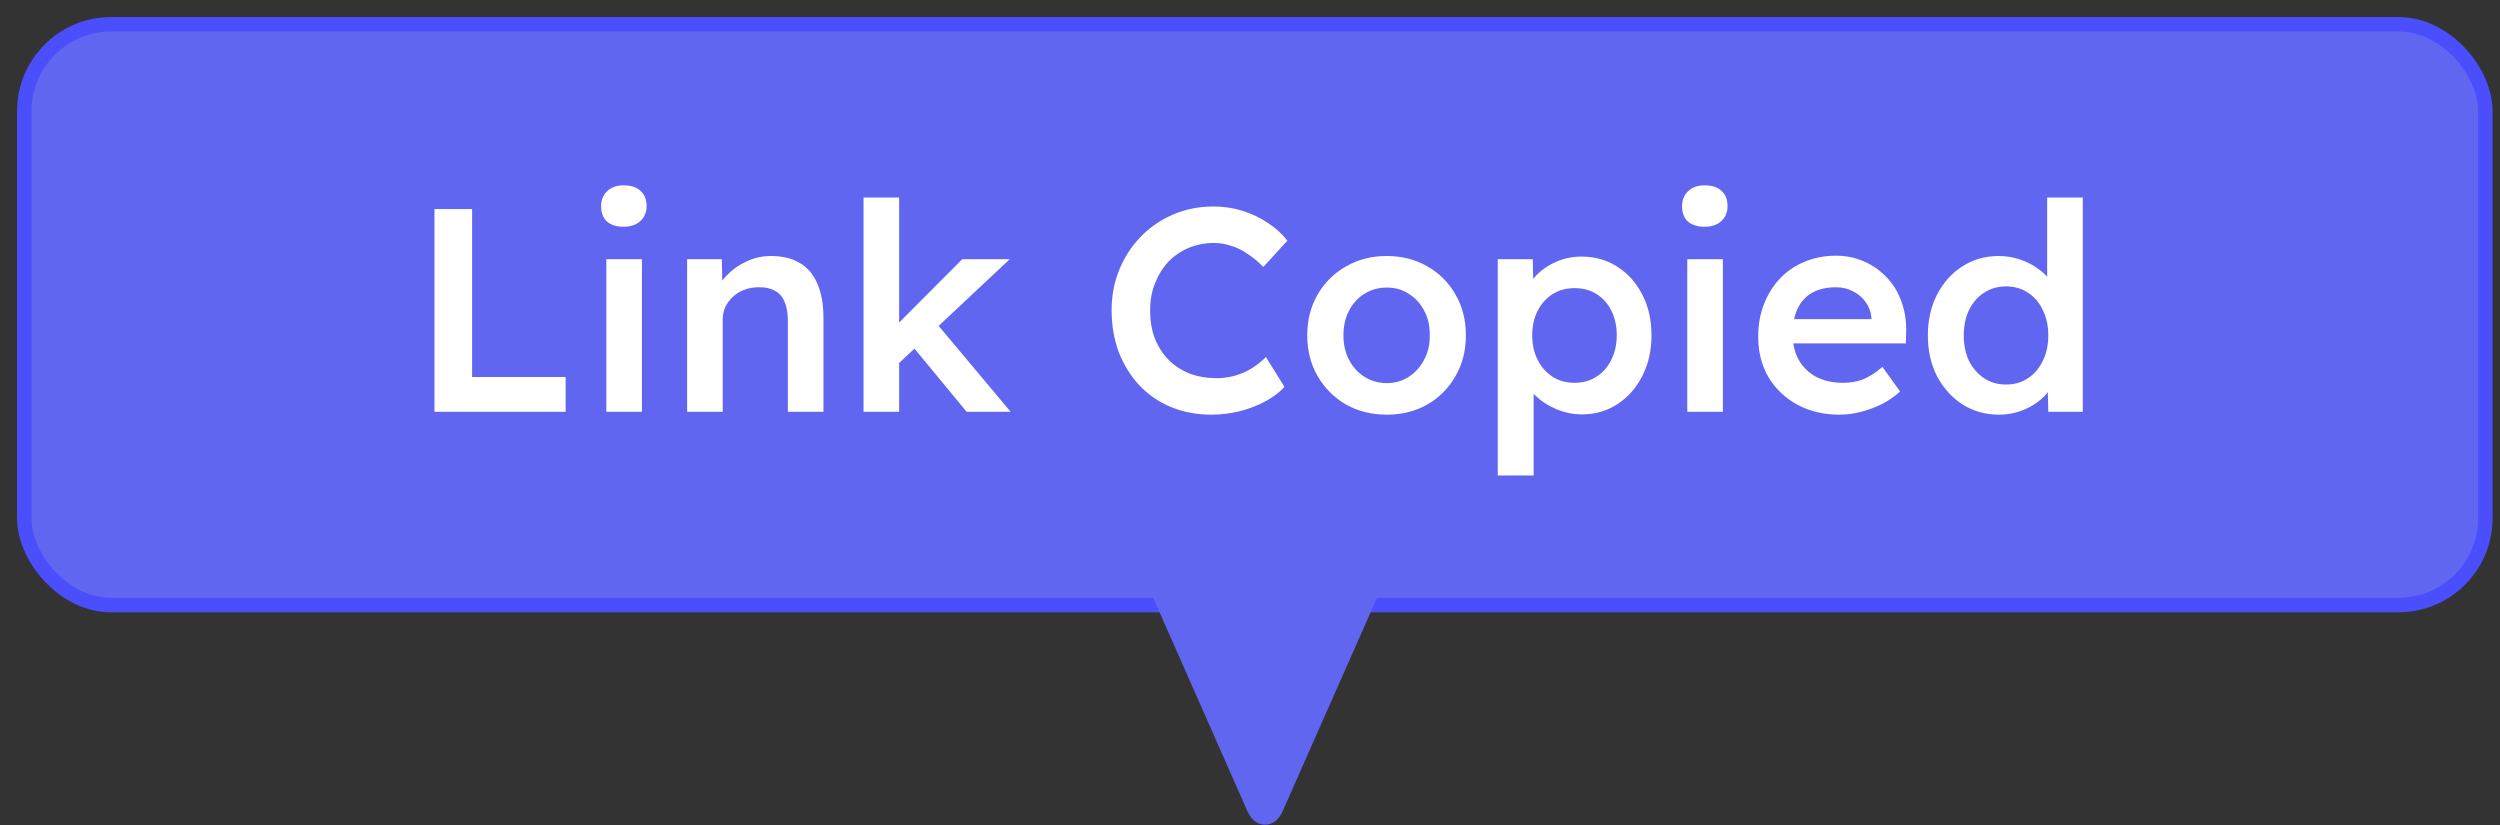 <svg width="103" height="34" viewBox="0 0 103 34" fill="none" xmlns="http://www.w3.org/2000/svg">
<rect x="0" y="0" width="103" height="34" fill="#333333" stroke="none"/>
<rect x="1" y="1" width="101.396" height="23.929" rx="3.579" fill="#6166F1"/>
<path d="M17.9 16.965L17.9 8.614H19.451V15.533L23.304 15.533V16.965H17.9ZM24.981 16.965V10.678H26.448V16.965H24.981ZM25.697 9.342C25.402 9.342 25.172 9.27 25.005 9.127C24.846 8.976 24.766 8.765 24.766 8.495C24.766 8.24 24.85 8.034 25.017 7.875C25.184 7.716 25.41 7.636 25.697 7.636C25.999 7.636 26.229 7.712 26.389 7.863C26.555 8.006 26.639 8.217 26.639 8.495C26.639 8.741 26.555 8.944 26.389 9.103C26.221 9.262 25.991 9.342 25.697 9.342ZM28.309 16.965V10.678H29.74L29.764 11.966L29.49 12.109C29.569 11.823 29.724 11.565 29.955 11.334C30.186 11.095 30.46 10.905 30.778 10.761C31.096 10.618 31.422 10.547 31.756 10.547C32.233 10.547 32.631 10.642 32.949 10.833C33.275 11.024 33.518 11.31 33.677 11.692C33.844 12.074 33.927 12.551 33.927 13.123L33.927 16.965H32.46V13.231C32.46 12.913 32.416 12.65 32.329 12.443C32.241 12.229 32.106 12.074 31.923 11.978C31.74 11.875 31.517 11.827 31.255 11.835C31.04 11.835 30.841 11.871 30.659 11.942C30.484 12.006 30.329 12.101 30.193 12.229C30.066 12.348 29.963 12.487 29.883 12.646C29.812 12.805 29.776 12.98 29.776 13.171V16.965H29.048C28.905 16.965 28.77 16.965 28.643 16.965C28.523 16.965 28.412 16.965 28.309 16.965ZM36.95 15.044L36.663 13.672L39.646 10.678H41.602L36.95 15.044ZM35.578 16.965V8.137H37.045L37.045 16.965H35.578ZM39.825 16.965L37.51 14.161L38.548 13.278L41.638 16.965H39.825ZM49.914 17.084C49.31 17.084 48.757 16.98 48.256 16.774C47.755 16.567 47.322 16.273 46.956 15.891C46.59 15.501 46.304 15.044 46.097 14.519C45.898 13.986 45.799 13.406 45.799 12.777C45.799 12.173 45.906 11.612 46.121 11.095C46.335 10.579 46.634 10.125 47.015 9.736C47.397 9.346 47.843 9.044 48.351 8.829C48.86 8.614 49.413 8.507 50.01 8.507C50.415 8.507 50.809 8.567 51.191 8.686C51.572 8.805 51.922 8.972 52.24 9.187C52.558 9.394 52.825 9.636 53.039 9.915L52.049 11C51.843 10.785 51.628 10.606 51.405 10.463C51.191 10.312 50.964 10.201 50.725 10.129C50.495 10.05 50.256 10.01 50.01 10.01C49.644 10.01 49.298 10.078 48.972 10.213C48.654 10.348 48.375 10.539 48.137 10.785C47.906 11.032 47.723 11.326 47.588 11.668C47.453 12.002 47.385 12.376 47.385 12.789C47.385 13.211 47.449 13.593 47.576 13.934C47.711 14.277 47.898 14.571 48.137 14.817C48.383 15.064 48.673 15.255 49.008 15.39C49.349 15.517 49.723 15.581 50.129 15.581C50.391 15.581 50.646 15.545 50.892 15.473C51.139 15.402 51.365 15.302 51.572 15.175C51.787 15.04 51.982 14.885 52.157 14.71L52.92 15.939C52.729 16.153 52.475 16.348 52.157 16.523C51.839 16.698 51.481 16.837 51.083 16.941C50.694 17.036 50.304 17.084 49.914 17.084ZM57.138 17.084C56.51 17.084 55.949 16.945 55.456 16.666C54.963 16.38 54.574 15.99 54.287 15.497C54.001 15.004 53.858 14.444 53.858 13.815C53.858 13.187 54.001 12.626 54.287 12.133C54.574 11.64 54.963 11.255 55.456 10.976C55.949 10.69 56.51 10.547 57.138 10.547C57.758 10.547 58.315 10.69 58.808 10.976C59.301 11.255 59.687 11.64 59.965 12.133C60.252 12.626 60.395 13.187 60.395 13.815C60.395 14.444 60.252 15.004 59.965 15.497C59.687 15.99 59.301 16.38 58.808 16.666C58.315 16.945 57.758 17.084 57.138 17.084ZM57.138 15.784C57.48 15.784 57.782 15.696 58.045 15.521C58.315 15.346 58.526 15.111 58.677 14.817C58.836 14.523 58.912 14.189 58.904 13.815C58.912 13.434 58.836 13.095 58.677 12.801C58.526 12.507 58.315 12.276 58.045 12.109C57.782 11.934 57.48 11.847 57.138 11.847C56.796 11.847 56.486 11.934 56.208 12.109C55.937 12.276 55.727 12.511 55.575 12.813C55.424 13.107 55.349 13.441 55.349 13.815C55.349 14.189 55.424 14.523 55.575 14.817C55.727 15.111 55.937 15.346 56.208 15.521C56.486 15.696 56.796 15.784 57.138 15.784ZM61.707 19.589V10.678H63.151L63.175 12.109L62.924 12.002C62.972 11.755 63.107 11.525 63.33 11.31C63.552 11.088 63.823 10.909 64.141 10.773C64.467 10.638 64.805 10.571 65.155 10.571C65.711 10.571 66.204 10.71 66.634 10.988C67.071 11.266 67.413 11.648 67.66 12.133C67.914 12.618 68.041 13.179 68.041 13.815C68.041 14.444 67.914 15.004 67.66 15.497C67.413 15.982 67.071 16.368 66.634 16.654C66.204 16.933 65.719 17.072 65.178 17.072C64.813 17.072 64.459 17 64.117 16.857C63.783 16.714 63.497 16.527 63.258 16.297C63.027 16.066 62.884 15.823 62.828 15.569L63.186 15.402V19.589H61.707ZM64.88 15.772C65.214 15.772 65.513 15.688 65.775 15.521C66.037 15.354 66.24 15.123 66.383 14.829C66.534 14.535 66.61 14.197 66.61 13.815C66.61 13.434 66.538 13.1 66.395 12.813C66.252 12.519 66.049 12.288 65.787 12.121C65.525 11.954 65.222 11.871 64.88 11.871C64.53 11.871 64.224 11.954 63.962 12.121C63.707 12.28 63.505 12.507 63.353 12.801C63.202 13.095 63.127 13.434 63.127 13.815C63.127 14.197 63.202 14.535 63.353 14.829C63.505 15.123 63.707 15.354 63.962 15.521C64.224 15.688 64.53 15.772 64.88 15.772ZM69.516 16.965V10.678H70.983V16.965H69.516ZM70.232 9.342C69.938 9.342 69.707 9.27 69.54 9.127C69.381 8.976 69.302 8.765 69.302 8.495C69.302 8.24 69.385 8.034 69.552 7.875C69.719 7.716 69.946 7.636 70.232 7.636C70.534 7.636 70.765 7.712 70.924 7.863C71.091 8.006 71.174 8.217 71.174 8.495C71.174 8.741 71.091 8.944 70.924 9.103C70.757 9.262 70.526 9.342 70.232 9.342ZM75.79 17.084C75.13 17.084 74.546 16.945 74.037 16.666C73.536 16.388 73.142 16.01 72.856 15.533C72.578 15.048 72.438 14.495 72.438 13.875C72.438 13.382 72.518 12.932 72.677 12.527C72.836 12.121 73.055 11.771 73.333 11.477C73.619 11.175 73.957 10.944 74.347 10.785C74.745 10.618 75.178 10.535 75.647 10.535C76.061 10.535 76.447 10.614 76.804 10.773C77.162 10.932 77.472 11.151 77.735 11.43C77.997 11.7 78.196 12.026 78.331 12.408C78.474 12.781 78.542 13.191 78.534 13.636L78.522 14.149L73.428 14.149L73.154 13.147H77.293L77.103 13.35V13.088C77.079 12.841 76.999 12.626 76.864 12.443C76.729 12.253 76.554 12.105 76.339 12.002C76.132 11.891 75.902 11.835 75.647 11.835C75.258 11.835 74.928 11.911 74.657 12.062C74.395 12.213 74.196 12.431 74.061 12.718C73.925 12.996 73.858 13.346 73.858 13.768C73.858 14.173 73.941 14.527 74.108 14.829C74.283 15.131 74.526 15.366 74.836 15.533C75.154 15.692 75.524 15.772 75.945 15.772C76.24 15.772 76.51 15.724 76.757 15.628C77.003 15.533 77.27 15.362 77.556 15.116L78.284 16.13C78.069 16.328 77.822 16.499 77.544 16.642C77.274 16.778 76.987 16.885 76.685 16.965C76.383 17.044 76.085 17.084 75.79 17.084ZM82.362 17.084C81.806 17.084 81.305 16.945 80.859 16.666C80.422 16.38 80.072 15.994 79.81 15.509C79.555 15.016 79.428 14.451 79.428 13.815C79.428 13.187 79.555 12.626 79.81 12.133C80.064 11.64 80.41 11.255 80.847 10.976C81.293 10.69 81.794 10.547 82.351 10.547C82.653 10.547 82.943 10.594 83.221 10.69C83.508 10.785 83.762 10.916 83.985 11.084C84.207 11.243 84.382 11.421 84.51 11.62C84.645 11.819 84.72 12.026 84.736 12.241L84.343 12.288V8.137H85.81V16.965H84.39L84.355 15.485L84.641 15.509C84.633 15.708 84.561 15.899 84.426 16.082C84.299 16.265 84.132 16.432 83.925 16.583C83.718 16.734 83.476 16.857 83.198 16.953C82.927 17.04 82.649 17.084 82.362 17.084ZM82.649 15.843C82.991 15.843 83.293 15.756 83.555 15.581C83.818 15.406 84.021 15.167 84.164 14.865C84.315 14.563 84.39 14.213 84.39 13.815C84.39 13.426 84.315 13.08 84.164 12.777C84.021 12.467 83.818 12.229 83.555 12.062C83.293 11.887 82.991 11.799 82.649 11.799C82.307 11.799 82.005 11.887 81.742 12.062C81.48 12.229 81.273 12.467 81.122 12.777C80.979 13.08 80.907 13.426 80.907 13.815C80.907 14.213 80.979 14.563 81.122 14.865C81.273 15.167 81.48 15.406 81.742 15.581C82.005 15.756 82.307 15.843 82.649 15.843Z" fill="white"/>
<rect x="1" y="1" width="101.396" height="23.929" rx="3.579" stroke="#4B4EFC" stroke-width="0.596"/>
<path d="M46.993 23.456C46.808 23.048 46.798 22.635 46.96 22.218C47.123 21.802 47.375 21.593 47.716 21.593L56.521 21.608C56.862 21.609 57.113 21.818 57.277 22.237C57.44 22.655 57.429 23.067 57.245 23.474L52.842 33.428C52.672 33.794 52.431 33.977 52.119 33.977C51.807 33.976 51.566 33.792 51.395 33.425L46.993 23.456Z" fill="#6166F1"/>
</svg>
